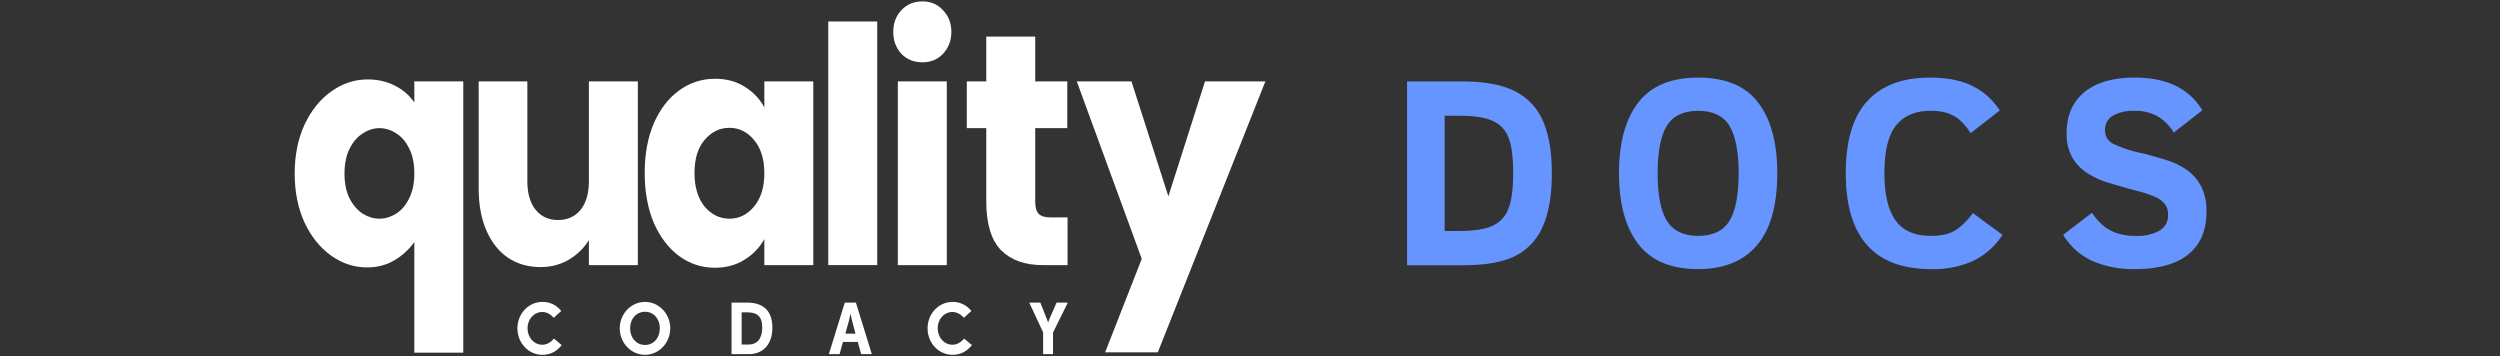 <?xml version="1.0" encoding="UTF-8" standalone="no"?>
<svg
   xmlns:dc="http://purl.org/dc/elements/1.1/"
   xmlns:cc="http://creativecommons.org/ns#"
   xmlns:rdf="http://www.w3.org/1999/02/22-rdf-syntax-ns#"
   xmlns:svg="http://www.w3.org/2000/svg"
   xmlns="http://www.w3.org/2000/svg"
   xmlns:sodipodi="http://sodipodi.sourceforge.net/DTD/sodipodi-0.dtd"
   xmlns:inkscape="http://www.inkscape.org/namespaces/inkscape"
   viewBox="0 0 1158 165"
   version="1.1"
   id="svg316"
   sodipodi:docname="codacy-quality-docs-logo.svg"
   inkscape:version="0.92.5 (2060ec1f9f, 2020-04-08)">
  <rect x="0" y="0" width="1158" height="165" fill="#333333" stroke="none"/>
  <sodipodi:namedview
     pagecolor="#ffffff"
     bordercolor="#666666"
     borderopacity="1"
     objecttolerance="10"
     gridtolerance="10"
     guidetolerance="10"
     inkscape:pageopacity="0"
     inkscape:pageshadow="2"
     inkscape:window-width="2590"
     inkscape:window-height="1237"
     id="namedview318"
     showgrid="false"
     inkscape:pagecheckerboard="true"
     inkscape:zoom="5.6568542"
     inkscape:cx="301.52638"
     inkscape:cy="89.287098"
     inkscape:window-x="582"
     inkscape:window-y="102"
     inkscape:window-maximized="0"
     inkscape:current-layer="g314" />
  <defs
     id="defs266">
    <style
       id="style264">
      .a {
        fill: #fff;
      }

      .b {
        isolation: isolate;
      }

      .c {
        fill: #6695ff;
      }
    </style>
  </defs>
  <g
     id="g314">
    <g
       class="b"
       id="g312"
       transform="matrix(1.581,0,0,1.581,-808.768,-52.207)"
       style="isolation:isolate">
      <g
         class="b"
         id="g310"
         style="isolation:isolate">
        <path
           class="c"
           d="m 966.203,83.81 q 0,9.722 -2.687,15.639 a 17.11,17.11 0 0 1 -8.093,8.597 q -5.406,2.691 -15.211,2.687 H 923.793 V 56.886 H 940.057 q 9.528,0 15.154,2.76 a 17.357,17.357 0 0 1 8.306,8.621 q 2.685,5.855 2.687,15.543 z M 954.879,83.732 q 0,-7.04 -1.38,-10.448 a 8.767,8.767 0 0 0 -4.689,-4.882 q -3.305,-1.481 -9.805,-1.479 h -4.202 v 33.77 h 4.202 q 6.5,0 9.784,-1.499 a 8.875,8.875 0 0 0 4.689,-5.001 Q 954.879,90.693 954.879,83.732 Z"
           id="path302"
           inkscape:connector-curvature="0"
           style="fill:#6695ff" />
        <path
           class="c"
           d="m 1032.261,83.81 q 0,14.041 -5.935,21.049 -5.928,7.003 -17.255,7.003 -11.943,0 -17.566,-7.376 -5.621,-7.372 -5.623,-20.677 0,-13.386 5.623,-20.72 5.621,-7.329 17.566,-7.335 12.023,0 17.607,7.335 5.584,7.335 5.582,20.72 z m -11.32,0 q 0,-9.571 -2.707,-13.95 -2.703,-4.374 -9.162,-4.374 -6.457,0 -9.162,4.374 -2.703,4.38 -2.703,13.95 0,9.568 2.74,13.948 2.746,4.374 9.125,4.374 6.457,0 9.162,-4.374 2.709,-4.38 2.707,-13.948 z"
           id="path304"
           inkscape:connector-curvature="0"
           style="fill:#6695ff" />
        <path
           class="c"
           d="m 1098.241,101.821 a 21.376,21.376 0 0 1 -8.502,7.61 28.403,28.403 0 0 1 -12.389,2.433 q -25.022,0 -25.02,-28.053 0,-14.357 6.344,-21.207 6.34,-6.844 18.287,-6.848 7.894,0 12.877,2.666 a 19.211,19.211 0 0 1 7.589,6.983 l -8.523,6.618 a 18.058,18.058 0 0 0 -3.424,-4.046 10.697,10.697 0 0 0 -3.539,-1.868 15.883,15.883 0 0 0 -4.747,-0.623 q -6.616,0 -10.079,4.218 -3.465,4.227 -3.461,14.105 0,9.218 3.248,13.771 3.25,4.552 10.37,4.55 4.786,0 7.45,-1.827 a 19.874,19.874 0 0 0 4.845,-4.866 z"
           id="path306"
           inkscape:connector-curvature="0"
           style="fill:#6695ff" />
        <path
           class="c"
           d="m 1158,95.128 q 0,8.097 -5.312,12.414 -5.314,4.319 -15.662,4.321 a 30.088,30.088 0 0 1 -12.43,-2.375 19.395,19.395 0 0 1 -8.58,-7.667 l 8.445,-6.455 a 19.147,19.147 0 0 0 3.539,3.965 12.406,12.406 0 0 0 3.969,2.064 17.313,17.313 0 0 0 5.292,0.737 13.339,13.339 0 0 0 6.983,-1.536 5.117,5.117 0 0 0 2.511,-4.689 4.946,4.946 0 0 0 -0.876,-2.994 7.029,7.029 0 0 0 -2.625,-2.081 34.446,34.446 0 0 0 -6.07,-2.003 q -4.202,-1.13 -7.917,-2.275 a 24.117,24.117 0 0 1 -6.422,-2.978 13.459,13.459 0 0 1 -4.259,-4.591 14.057,14.057 0 0 1 -1.556,-6.963 q 0,-7.667 5.177,-11.967 5.173,-4.294 14.822,-4.3 13.97,0 19.765,9.575 l -8.363,6.537 a 13.988,13.988 0 0 0 -4.98,-4.907 13.789,13.789 0 0 0 -6.577,-1.474 12.3,12.3 0 0 0 -6.205,1.38 4.648,4.648 0 0 0 -2.392,4.337 4.344,4.344 0 0 0 2.49,3.989 36.079,36.079 0 0 0 8.674,2.781 q 3.422,0.897 6.77,1.925 a 21.332,21.332 0 0 1 5.971,2.863 13.576,13.576 0 0 1 4.223,4.782 15.881,15.881 0 0 1 1.597,7.585 z"
           id="path308"
           inkscape:connector-curvature="0"
           style="fill:#6695ff" />
      </g>
    </g>
    <path
       inkscape:connector-curvature="0"
       style="fill:#ffffff;stroke-width:1.836"
       d="m 136.5,80.403 c 0,-8.438 1.503,-15.962 4.508,-22.57 3.094,-6.608 7.204,-11.743 12.33,-15.403 5.215,-3.762 10.871,-5.643 16.97,-5.643 4.685,0 8.883,0.966 12.595,2.898 3.712,1.83 6.717,4.422 9.015,7.778 v -9.76 h 22.671 V 163.363 h -22.671 v -51.24 c -2.563,3.558 -5.701,6.405 -9.413,8.54 -3.624,2.135 -7.778,3.203 -12.462,3.203 -6.01,0 -11.578,-1.831 -16.705,-5.491 -5.126,-3.658 -9.236,-8.793 -12.33,-15.401 C 138.003,96.364 136.5,88.841 136.5,80.403 Z M 191.918,80.25 c 0,-4.575 -0.795,-8.387 -2.386,-11.438 -1.503,-3.152 -3.491,-5.49 -5.966,-7.015 -2.475,-1.627 -5.082,-2.44 -7.822,-2.44 -2.652,0 -5.215,0.813 -7.69,2.44 -2.475,1.525 -4.508,3.863 -6.099,7.015 -1.591,3.152 -2.386,7.015 -2.386,11.59 0,4.575 0.796,8.438 2.386,11.59 1.591,3.05 3.624,5.389 6.099,7.015 2.475,1.525 5.038,2.288 7.69,2.288 2.651,0 5.215,-0.763 7.69,-2.288 2.563,-1.625 4.596,-4.015 6.099,-7.167 1.591,-3.151 2.386,-7.014 2.386,-11.589 z"
       id="path664" />
    <path
       inkscape:connector-curvature="0"
       style="fill:#ffffff;stroke-width:1.836"
       d="M 295.443,37.703 V 122.797 H 272.773 V 111.207 c -2.297,3.762 -5.435,6.813 -9.414,9.151 -3.888,2.237 -8.219,3.354 -12.992,3.354 -5.657,0 -10.65,-1.423 -14.981,-4.27 -4.331,-2.949 -7.689,-7.167 -10.076,-12.657 -2.387,-5.491 -3.58,-11.947 -3.58,-19.368 V 37.703 h 22.538 v 46.208 c 0,5.693 1.283,10.115 3.845,13.268 2.564,3.152 6.011,4.727 10.342,4.727 4.419,0 7.909,-1.574 10.473,-4.727 2.564,-3.152 3.845,-7.574 3.845,-13.268 V 37.703 Z"
       id="path666" />
    <path
       inkscape:connector-curvature="0"
       style="fill:#ffffff;stroke-width:1.836"
       d="m 298.623,80.098 c 0,-8.743 1.415,-16.419 4.244,-23.028 2.916,-6.608 6.85,-11.692 11.799,-15.25 4.95,-3.558 10.475,-5.338 16.573,-5.338 5.215,0 9.766,1.22 13.656,3.66 3.977,2.44 7.026,5.643 9.147,9.608 V 37.703 h 22.671 v 85.095 h -22.671 v -12.047 c -2.209,3.966 -5.303,7.167 -9.28,9.608 -3.889,2.439 -8.442,3.66 -13.656,3.66 -6.011,0 -11.491,-1.78 -16.441,-5.338 -4.948,-3.66 -8.883,-8.795 -11.799,-15.403 -2.828,-6.709 -4.244,-14.436 -4.244,-23.179 z m 55.419,0.152 c 0,-6.507 -1.59,-11.641 -4.773,-15.403 -3.093,-3.762 -6.893,-5.642 -11.401,-5.642 -4.508,0 -8.353,1.881 -11.534,5.642 -3.093,3.66 -4.641,8.743 -4.641,15.25 0,6.507 1.548,11.691 4.641,15.555 3.181,3.762 7.026,5.642 11.534,5.642 4.508,0 8.308,-1.88 11.401,-5.642 3.183,-3.762 4.773,-8.896 4.773,-15.403 z"
       id="path668" />
    <path
       inkscape:connector-curvature="0"
       style="fill:#ffffff;stroke-width:1.836"
       d="M 406.327,9.948 V 122.797 H 383.657 V 9.948 Z"
       id="path670" />
    <path
       inkscape:connector-curvature="0"
       style="fill:#ffffff;stroke-width:1.836"
       d="m 427.282,28.858 c -3.979,0 -7.249,-1.322 -9.811,-3.965 -2.476,-2.745 -3.712,-6.1 -3.712,-10.065 0,-4.067 1.236,-7.422 3.712,-10.065 2.562,-2.745 5.832,-4.118 9.811,-4.118 3.888,0 7.07,1.373 9.544,4.118 2.564,2.643 3.845,5.998 3.845,10.065 0,3.965 -1.281,7.32 -3.845,10.065 -2.474,2.643 -5.657,3.965 -9.544,3.965 z m 11.269,8.845 v 85.095 h -22.672 V 37.703 Z"
       id="path672" />
    <path
       inkscape:connector-curvature="0"
       style="fill:#ffffff;stroke-width:1.836"
       d="m 494.492,100.685 v 22.112 h -11.534 c -8.221,0 -14.629,-2.286 -19.225,-6.862 -4.596,-4.678 -6.893,-12.251 -6.893,-22.724 V 59.358 h -9.017 V 37.703 h 9.017 V 16.962 h 22.671 v 20.74 h 14.849 V 59.358 h -14.849 v 34.16 c 0,2.541 0.53,4.372 1.59,5.489 1.061,1.119 2.828,1.678 5.303,1.678 z"
       id="path674" />
    <path
       inkscape:connector-curvature="0"
       style="fill:#ffffff;stroke-width:1.836"
       d="M 586.129,37.703 536.288,163.21 h -24.395 l 16.971,-43.31 -30.095,-82.197 h 25.322 l 17.103,53.223 16.969,-53.223 z"
       id="path676" />
    <path
       inkscape:connector-curvature="0"
       style="fill:#ffffff;stroke-width:1.836"
       d="m 251.259,164.355 c -6.493,0 -11.594,-5.513 -11.594,-12.284 0,-6.771 5.153,-12.231 11.594,-12.231 3.399,-0.053 6.594,1.47 8.707,4.199 l -3.453,3.15 c -1.443,-1.574 -3.195,-2.678 -5.306,-2.678 -3.865,0 -6.854,3.307 -6.854,7.56 0,4.252 2.988,7.612 6.854,7.612 2.163,0 3.915,-1.155 5.409,-2.835 l 3.556,2.992 c -2.113,2.729 -4.998,4.515 -8.913,4.515 z"
       id="path678" />
    <path
       inkscape:connector-curvature="0"
       style="fill:#ffffff;stroke-width:1.836"
       d="m 287.07,152.071 c 0,-6.718 5.256,-12.231 11.697,-12.231 6.441,0 11.696,5.513 11.696,12.231 0,6.719 -5.255,12.284 -11.696,12.284 -6.441,0 -11.697,-5.513 -11.697,-12.284 z m 18.551,0 c 0,-4.515 -2.938,-7.663 -6.854,-7.663 -3.917,0 -6.905,3.201 -6.905,7.663 0,4.462 2.937,7.716 6.905,7.716 3.967,0 6.854,-3.201 6.854,-7.716 z"
       id="path680" />
    <path
       inkscape:connector-curvature="0"
       style="fill:#ffffff;stroke-width:1.836"
       d="m 338.855,164.041 v -23.886 h 7.161 c 7.213,0 11.749,3.464 11.749,11.655 0,7.82 -4.484,12.231 -10.822,12.231 z m 14.22,-12.284 c 0,-5.303 -2.421,-7.087 -7.058,-7.087 h -2.473 v 14.907 h 3.245 c 4.123,0 6.286,-2.992 6.286,-7.82 z"
       id="path682" />
    <path
       inkscape:connector-curvature="0"
       style="fill:#ffffff;stroke-width:1.836"
       d="m 397.333,158.372 h -6.854 l -1.597,5.67 h -4.947 l 7.369,-23.886 h 5.151 l 7.369,23.886 h -4.947 z m -5.772,-3.833 h 4.689 l -0.669,-2.572 c -0.619,-2.362 -1.391,-5.144 -1.649,-6.668 -0.413,2.258 -0.978,4.515 -1.649,6.668 z"
       id="path684" />
    <path
       inkscape:connector-curvature="0"
       style="fill:#ffffff;stroke-width:1.836"
       d="m 441.242,164.353 c -6.493,0 -11.594,-5.511 -11.594,-12.282 0,-6.773 5.153,-12.231 11.594,-12.231 3.401,-0.053 6.596,1.521 8.707,4.199 l -3.453,3.148 c -1.443,-1.574 -3.195,-2.676 -5.306,-2.676 -3.865,0 -6.854,3.307 -6.854,7.56 0,4.252 2.988,7.611 6.854,7.611 2.163,0 3.915,-1.155 5.409,-2.835 l 3.607,2.994 c -2.165,2.729 -5.05,4.513 -8.965,4.513 z"
       id="path686" />
    <path
       inkscape:connector-curvature="0"
       style="fill:#ffffff;stroke-width:1.836"
       d="m 483.179,164.041 v -10.081 l -6.441,-13.806 h 5.153 l 2.834,7.193 c 0.309,0.682 0.516,1.365 0.772,2.1 0.206,-0.735 0.464,-1.417 0.774,-2.1 l 3.143,-7.193 h 5.205 l -6.854,13.858 v 10.028 z"
       id="path688" />
  </g>
</svg>
